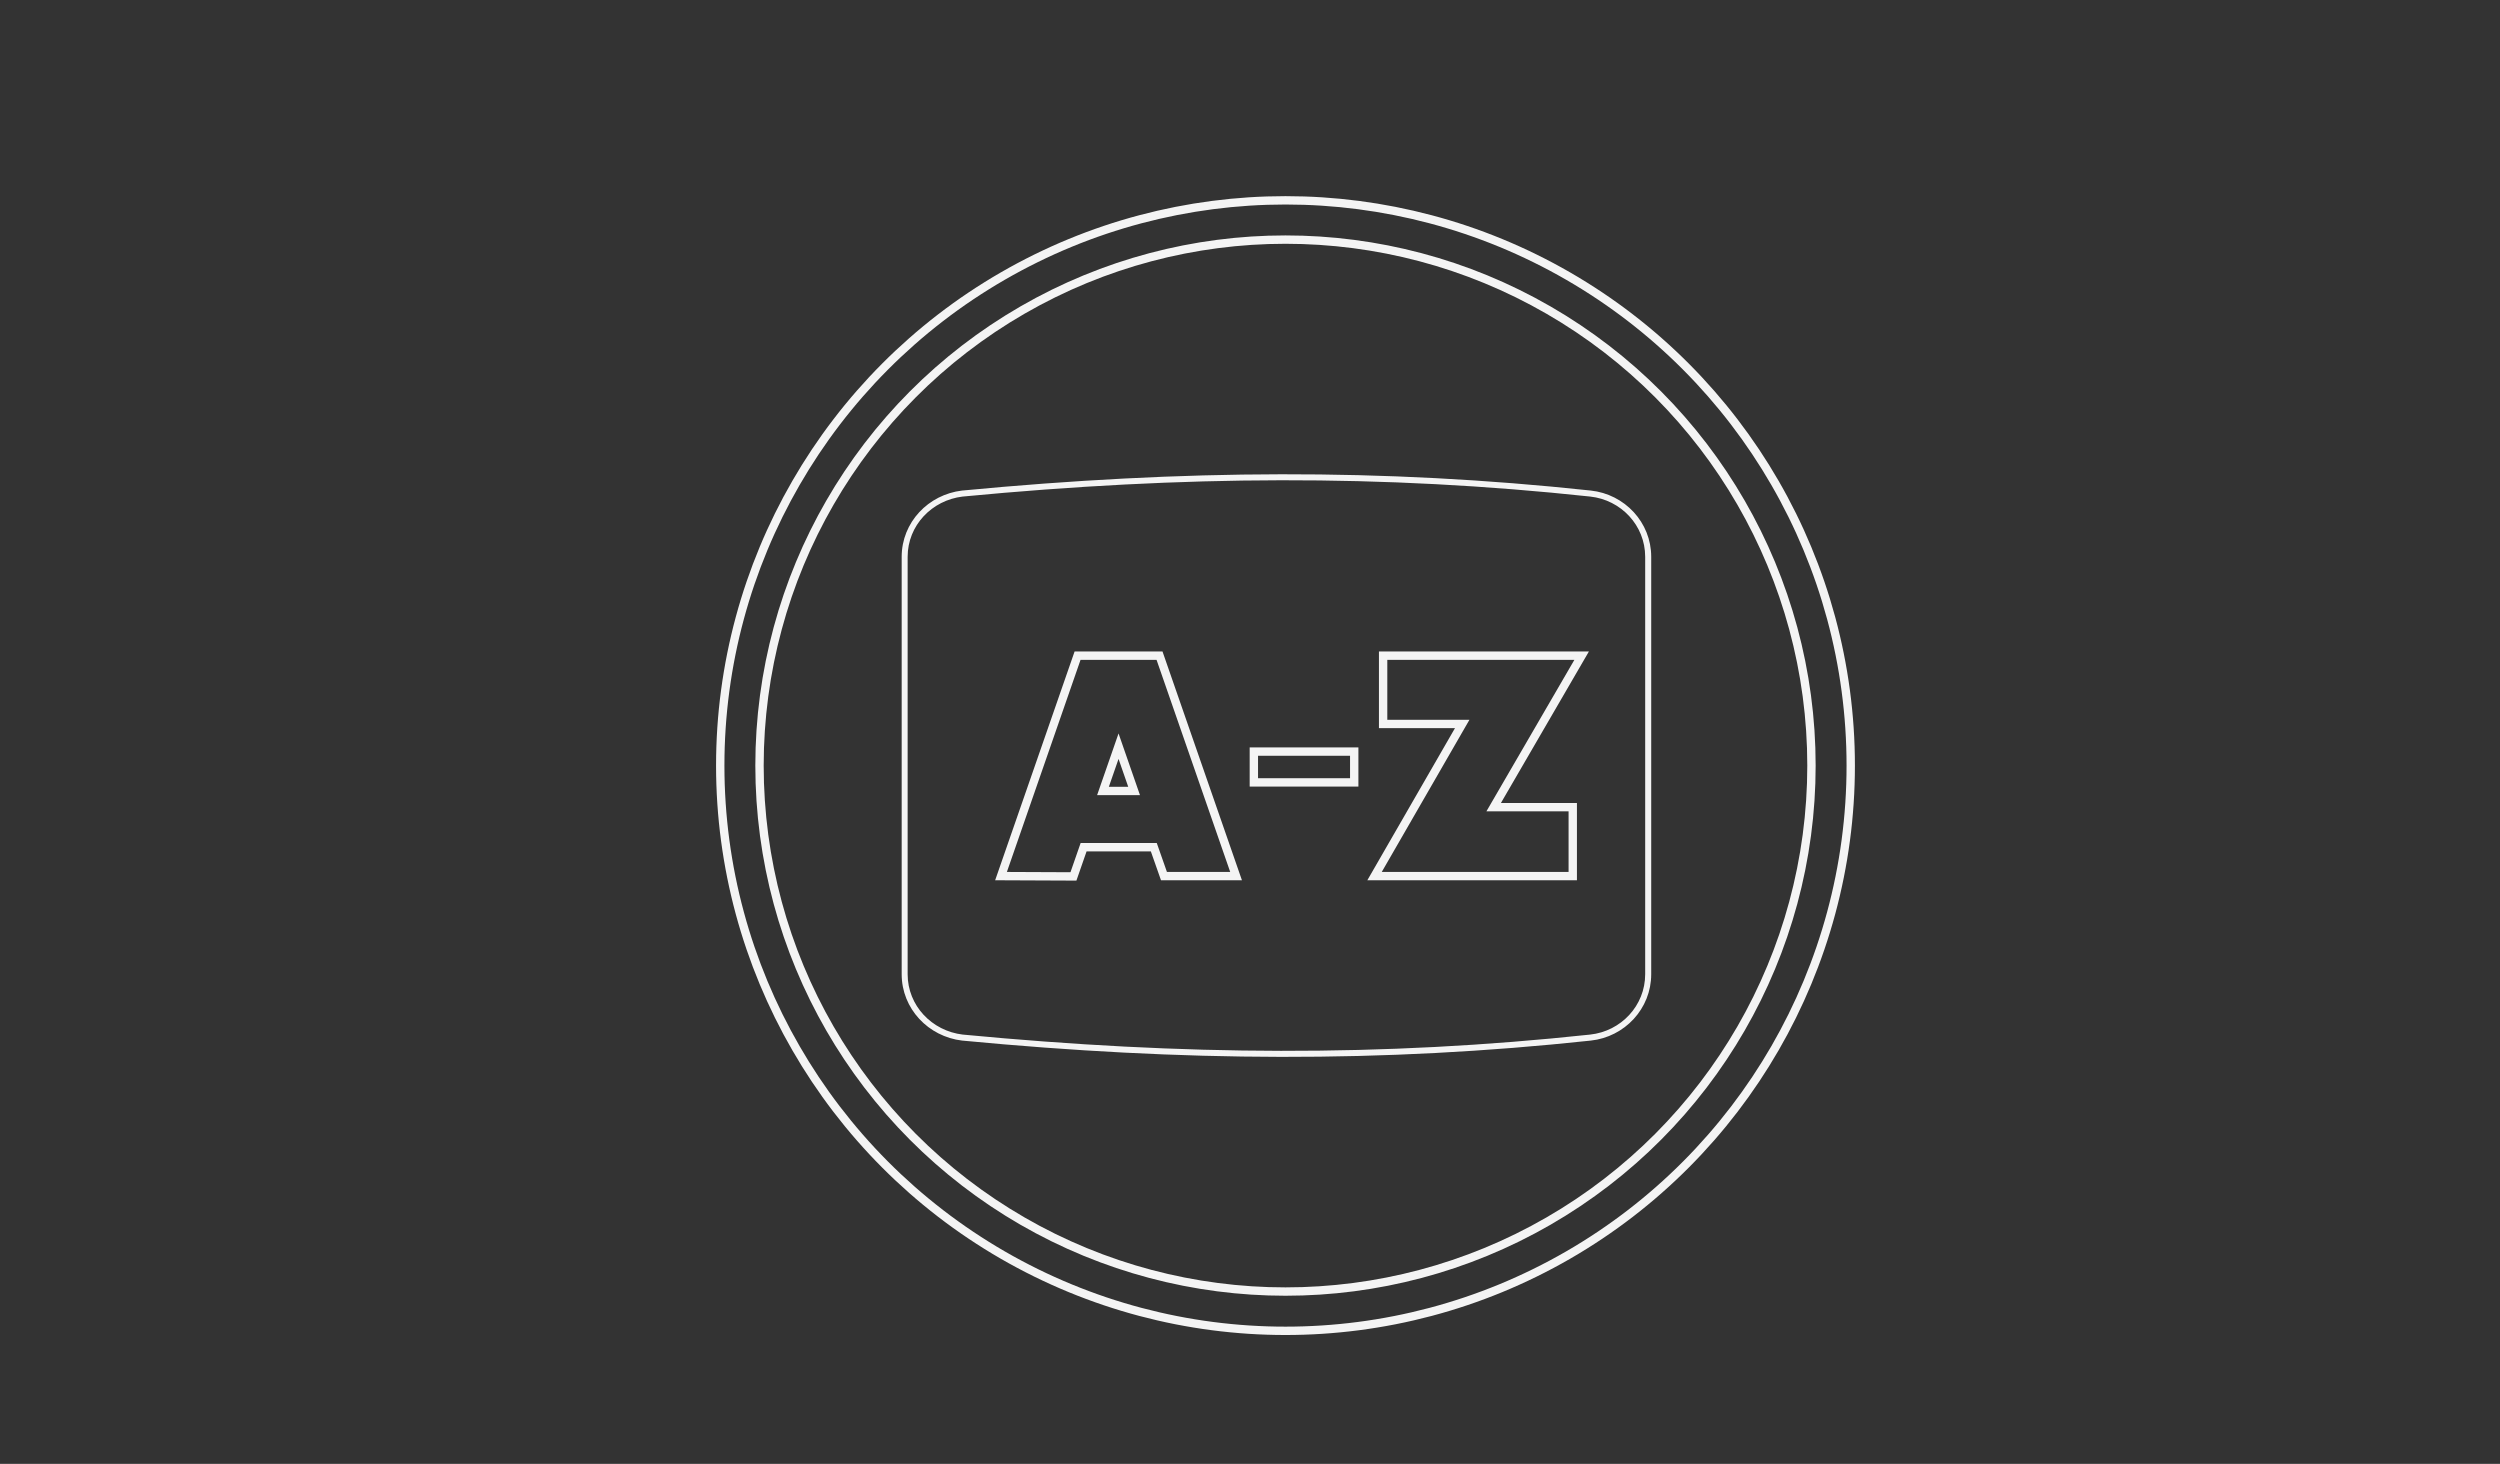 <?xml version="1.0" encoding="utf-8"?>
<!-- Generator: Adobe Illustrator 16.0.0, SVG Export Plug-In . SVG Version: 6.00 Build 0)  -->
<!DOCTYPE svg PUBLIC "-//W3C//DTD SVG 1.1//EN" "http://www.w3.org/Graphics/SVG/1.1/DTD/svg11.dtd">
<svg version="1.1" id="레이어_2" xmlns="http://www.w3.org/2000/svg" xmlns:xlink="http://www.w3.org/1999/xlink" x="0px"
	 y="0px" width="598.189px" height="350.26px" viewBox="0 0 598.189 350.26" enable-background="new 0 0 598.189 350.26"
	 xml:space="preserve">
<rect x="0" y="0" width="598.189" height="350.26" fill="#333333" stroke="none"/>
<circle fill="none" stroke="#F4F4F4" stroke-width="2" stroke-miterlimit="10" cx="307.586" cy="183.185" r="135.25"/>
<circle fill="none" stroke="#F4F4F4" stroke-width="2" stroke-miterlimit="10" cx="307.586" cy="183.185" r="125.854"/>
<path fill="none" stroke="#F4F4F4" stroke-width="5" stroke-miterlimit="10" d="M309.929,180.444"/>
<path id="path27" fill="#F4F4F4" d="M306.511,113.482c-24.74,0.04-49.859,1.377-76.275,3.895h-0.022
	c-8.093,0.952-14.464,7.604-14.464,15.853v99.882c0,8.251,6.372,14.922,14.464,15.876h0.022c52.839,5.037,100.427,5.354,150.395,0
	c8.11-0.869,14.464-7.627,14.464-15.876V133.23c0-8.248-6.354-14.983-14.464-15.853c-24.983-2.677-49.363-3.936-74.111-3.896
	L306.511,113.482z M306.511,114.915c24.695-0.04,49.022,1.224,73.953,3.896c7.413,0.794,13.188,6.907,13.188,14.419v99.882
	c0,7.515-5.774,13.647-13.188,14.441c-49.855,5.345-97.325,5.026-150.078,0c-0.007-0.001-0.016,0-0.022,0
	c-7.402-0.881-13.188-6.936-13.188-14.441V133.23c0-7.505,5.785-13.538,13.188-14.419c0.007,0,0.015,0,0.022,0
	C256.759,116.297,281.822,114.955,306.511,114.915z"/>
<g>
	<path fill="none" stroke="#F4F4F4" stroke-width="2" stroke-miterlimit="10" d="M276.077,202.714H259.28l-2.432,6.992
		l-17.329-0.076l18.317-52.747h19.609l18.317,52.747h-17.253L276.077,202.714z M271.364,189.261l-3.724-10.717l-3.724,10.717
		H271.364z"/>
	<path fill="none" stroke="#F4F4F4" stroke-width="2" stroke-miterlimit="10" d="M300.015,187.208v-7.371h24.018v7.371H300.015z"/>
	<path fill="none" stroke="#F4F4F4" stroke-width="2" stroke-miterlimit="10" d="M357.396,193.138h18.925v16.492h-47.427
		l20.978-36.406h-18.925v-16.341h47.502L357.396,193.138z"/>
</g>
</svg>
